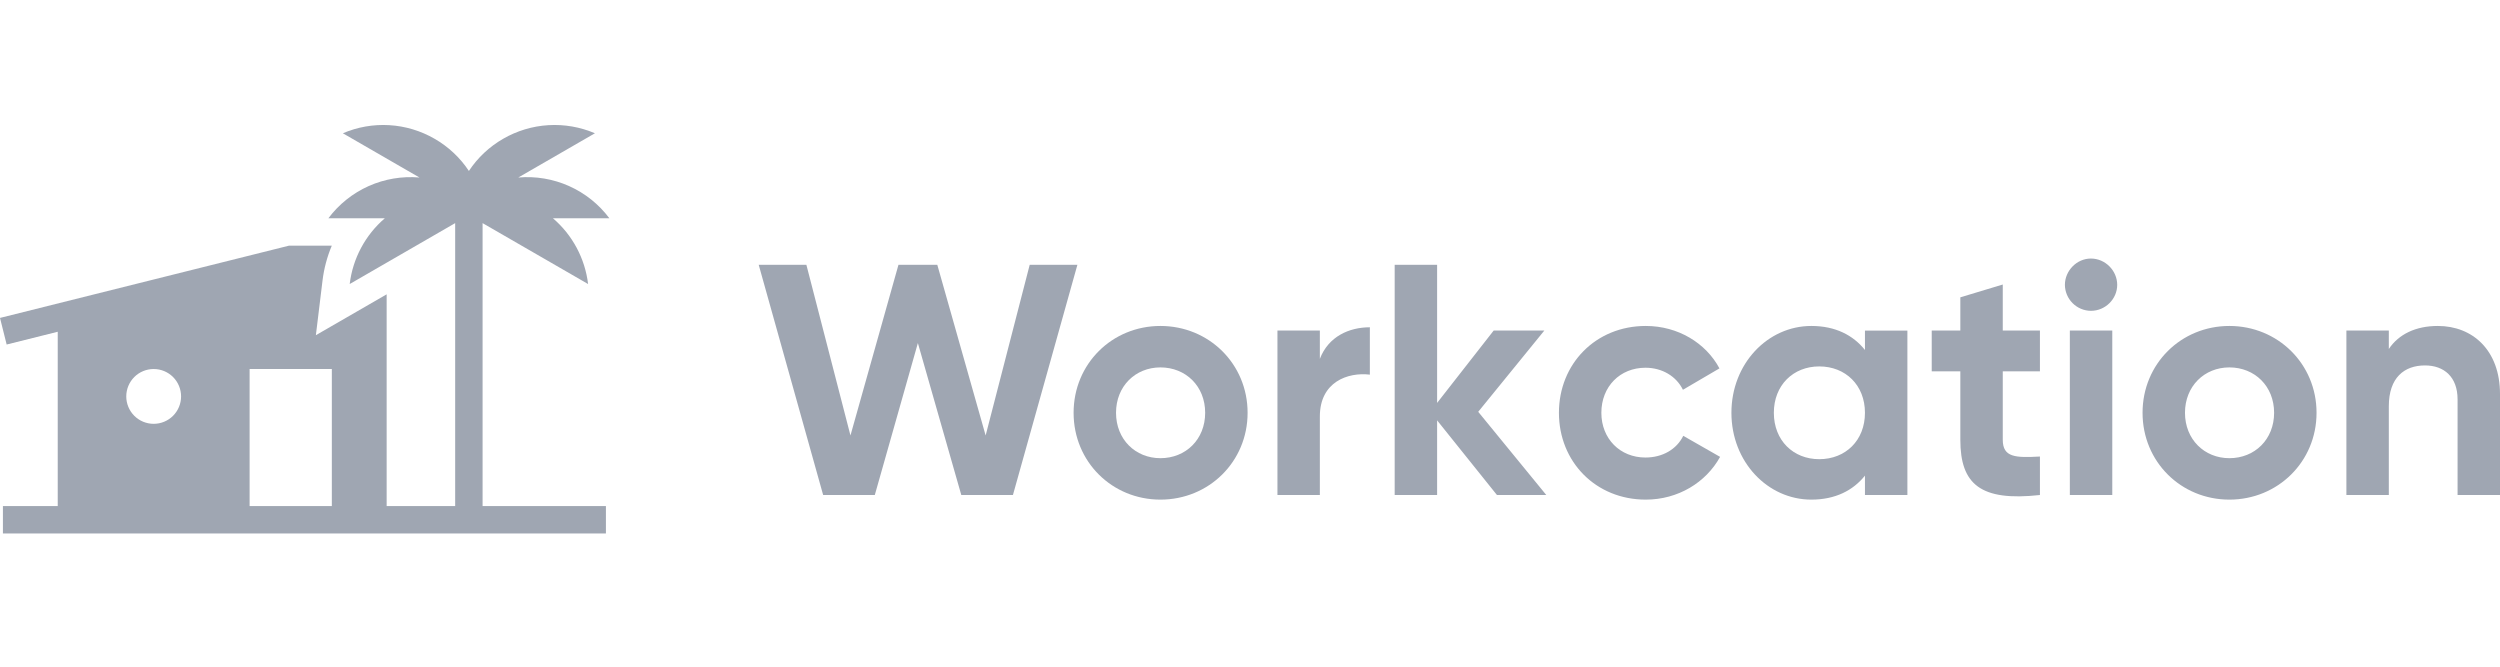 <svg width="180" height="48" viewBox="0 0 180 48" fill="none" xmlns="http://www.w3.org/2000/svg">
<path fill-rule="evenodd" clip-rule="evenodd" d="M42.342 20.45L34.746 16.065V36.436H43.626V38.41H0.21V36.436H4.157V23.886L0.479 24.806L0 22.89L20.81 17.687H23.89C23.55 18.494 23.325 19.343 23.22 20.212L22.743 24.134L27.839 21.192V36.435H32.772V16.065L25.178 20.45C25.399 18.61 26.302 16.92 27.709 15.714H23.645C24.398 14.708 25.396 13.911 26.543 13.397C27.691 12.884 28.95 12.672 30.202 12.781L24.685 9.595C25.741 9.143 26.889 8.943 28.035 9.012C29.182 9.081 30.297 9.417 31.292 9.992C32.283 10.562 33.128 11.355 33.76 12.308C34.391 11.355 35.236 10.562 36.227 9.992C37.222 9.417 38.337 9.081 39.484 9.012C40.631 8.943 41.779 9.143 42.835 9.595L37.316 12.781C38.568 12.672 39.828 12.884 40.975 13.397C42.123 13.91 43.121 14.708 43.874 15.714H39.81C41.218 16.919 42.121 18.609 42.343 20.449L42.342 20.45ZM23.892 36.436V26.569H17.972V36.436H23.892V36.436ZM13.038 28.542C13.038 29.065 12.83 29.567 12.46 29.938C12.09 30.308 11.588 30.515 11.065 30.515C10.541 30.515 10.039 30.308 9.669 29.938C9.299 29.567 9.091 29.065 9.091 28.542C9.091 28.019 9.299 27.517 9.669 27.146C10.039 26.776 10.541 26.569 11.065 26.569C11.588 26.569 12.09 26.776 12.46 27.146C12.83 27.517 13.038 28.019 13.038 28.542Z" fill="#9FA6B2"/>
<path d="M59.267 35.642H62.985L66.087 24.7L69.213 35.64H72.931L77.573 19.064H74.139L70.966 31.354L67.485 19.064H64.69L61.233 31.354L58.059 19.064H54.626L59.267 35.64V35.642Z" fill="#9FA6B2"/>
<path fill-rule="evenodd" clip-rule="evenodd" d="M83.551 35.973C87.032 35.973 89.827 33.25 89.827 29.721C89.827 26.193 87.033 23.469 83.551 23.469C80.071 23.469 77.299 26.193 77.299 29.721C77.299 33.25 80.07 35.973 83.551 35.973ZM83.551 32.989C81.751 32.989 80.354 31.639 80.354 29.721C80.354 27.803 81.751 26.453 83.551 26.453C85.375 26.453 86.772 27.803 86.772 29.721C86.772 31.639 85.375 32.989 83.552 32.989H83.551Z" fill="#9FA6B2"/>
<path d="M95.03 23.8V25.837C95.647 24.227 97.138 23.564 98.63 23.564V26.974C97.044 26.784 95.03 27.495 95.03 29.982V35.642H91.976V23.8H95.031H95.03ZM111.334 35.642L106.432 29.65L111.192 23.8H107.545L103.472 29.01V19.064H100.417V35.642H103.472V30.266L107.782 35.642H111.334V35.642ZM152.439 20.51C152.439 21.528 151.586 22.38 150.544 22.38C150.05 22.375 149.577 22.177 149.227 21.827C148.877 21.477 148.678 21.005 148.673 20.51C148.673 19.491 149.526 18.615 150.544 18.615C151.586 18.615 152.439 19.491 152.439 20.509V20.51ZM152.084 35.642H149.029V23.8H152.084V35.64V35.642ZM146.875 26.738V23.8H144.199V20.485L141.144 21.408V23.8H139.084V26.737H141.144V31.662C141.144 34.859 142.588 36.114 146.875 35.641V32.87C145.122 32.965 144.199 32.941 144.199 31.662V26.737H146.875V26.738ZM123.847 32.895C122.829 34.742 120.816 35.973 118.495 35.973C114.895 35.973 112.243 33.25 112.243 29.721C112.243 26.193 114.895 23.469 118.495 23.469C120.816 23.469 122.829 24.701 123.8 26.524L121.171 28.064C120.697 27.093 119.679 26.477 118.471 26.477C116.648 26.477 115.298 27.827 115.298 29.721C115.298 31.592 116.648 32.942 118.471 32.942C119.703 32.942 120.721 32.35 121.195 31.379L123.847 32.895V32.895Z" fill="#9FA6B2"/>
<path fill-rule="evenodd" clip-rule="evenodd" d="M134.277 25.198V23.801H137.332V35.641H134.277V34.245C133.424 35.31 132.145 35.973 130.417 35.973C127.267 35.973 124.662 33.25 124.662 29.721C124.662 26.193 127.267 23.469 130.417 23.469C132.145 23.469 133.424 24.132 134.277 25.199V25.198ZM127.717 29.721C127.717 31.711 129.114 33.061 130.985 33.061C132.88 33.061 134.277 31.711 134.277 29.721C134.277 27.732 132.88 26.382 130.985 26.382C129.114 26.382 127.717 27.732 127.717 29.722V29.721ZM160.516 35.973C163.997 35.973 166.791 33.25 166.791 29.721C166.791 26.193 163.997 23.469 160.516 23.469C157.035 23.469 154.264 26.193 154.264 29.721C154.264 33.25 157.035 35.973 160.516 35.973ZM160.516 32.989C158.716 32.989 157.319 31.639 157.319 29.721C157.319 27.803 158.716 26.453 160.516 26.453C162.339 26.453 163.736 27.803 163.736 29.721C163.736 31.64 162.339 32.989 160.516 32.989Z" fill="#9FA6B2"/>
<path d="M171.995 25.127C172.706 24.061 173.937 23.469 175.524 23.469C178.034 23.469 180 25.222 180 28.371V35.641H176.945V28.751C176.945 27.141 175.974 26.311 174.6 26.311C173.108 26.311 171.995 27.187 171.995 29.248V35.642H168.94V23.8H171.995V25.126V25.127Z" fill="#9FA6B2"/>
</svg>
